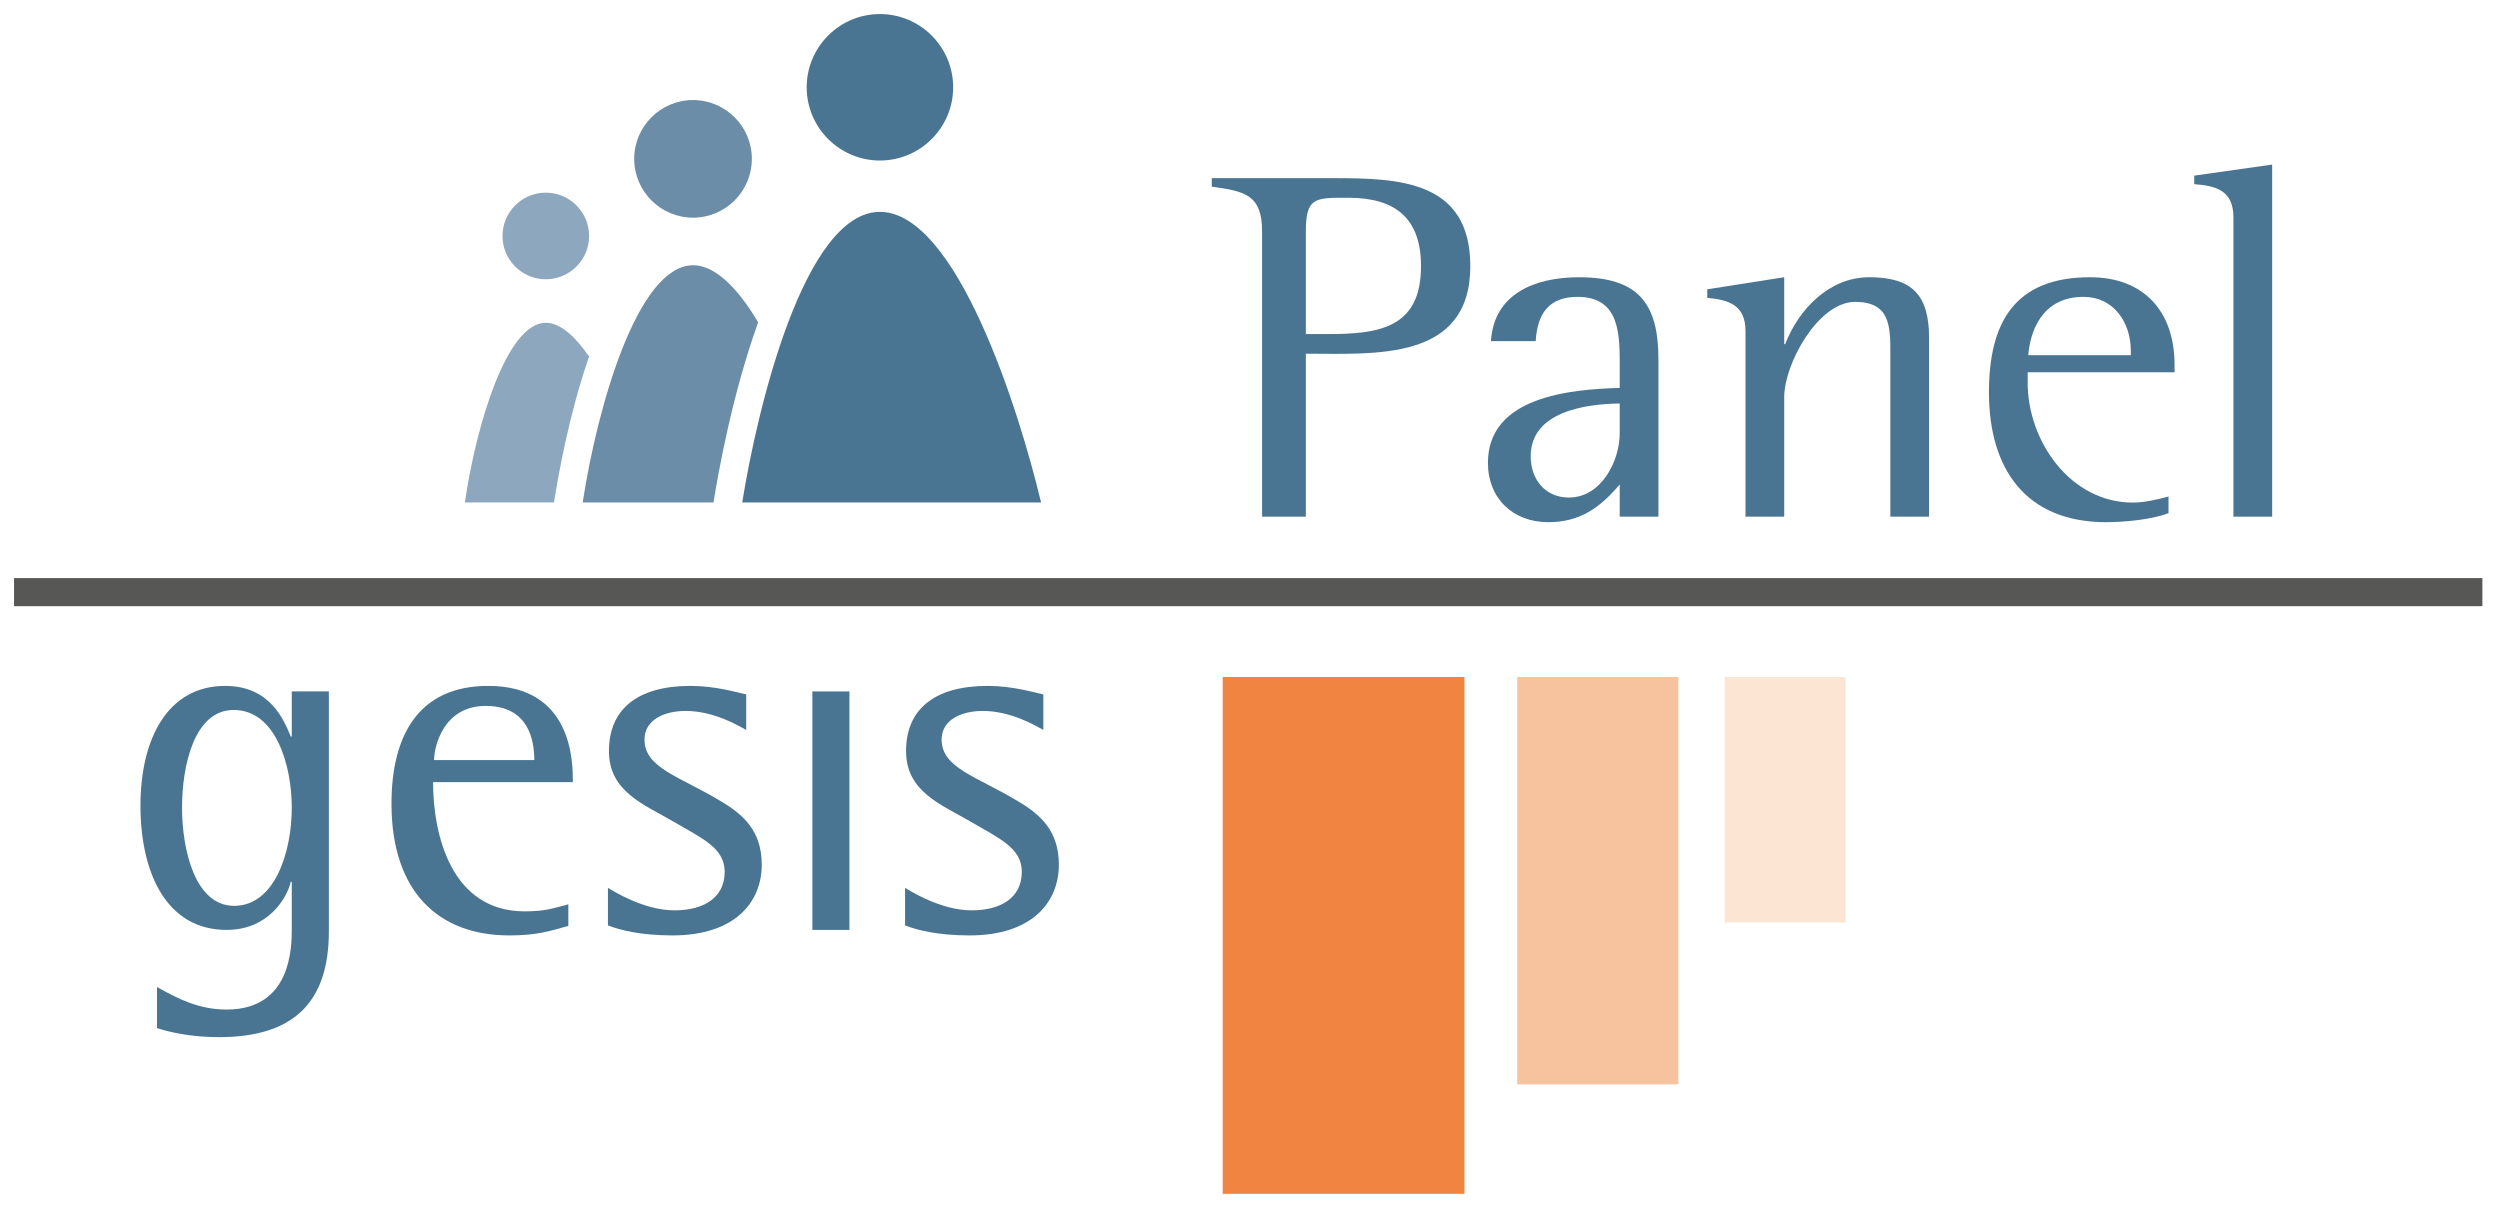<?xml version="1.0" encoding="utf-8"?>
<!-- Generator: Adobe Illustrator 16.0.3, SVG Export Plug-In . SVG Version: 6.00 Build 0)  -->
<!DOCTYPE svg PUBLIC "-//W3C//DTD SVG 1.1//EN" "http://www.w3.org/Graphics/SVG/1.1/DTD/svg11.dtd">
<svg version="1.1" id="Ebene_1" xmlns="http://www.w3.org/2000/svg" xmlns:xlink="http://www.w3.org/1999/xlink" x="0px" y="0px"
	 width="178px" height="86px" viewBox="160.449 78.889 178 86" enable-background="new 160.449 78.889 178 86" xml:space="preserve"
	>
<g>
	<g>
		<path fill="#8DA7BE" d="M199.31,98.773c-1.7,0-3.083-1.383-3.083-3.084c0-1.7,1.383-3.083,3.083-3.083
			c1.701,0,3.083,1.383,3.083,3.083C202.394,97.389,201.011,98.773,199.31,98.773z"/>
	</g>
	<g>
		<path fill="#6B8DA8" d="M209.793,94.388c-2.31,0-4.189-1.879-4.189-4.188s1.879-4.188,4.189-4.188s4.188,1.879,4.188,4.188
			S212.103,94.388,209.793,94.388z"/>
	</g>
	<g>
		<path fill="#497593" d="M223.099,90.318c-2.875,0-5.214-2.339-5.214-5.214c0-2.875,2.339-5.214,5.214-5.214
			c2.875,0,5.215,2.339,5.215,5.214C228.314,87.979,225.975,90.318,223.099,90.318z"/>
	</g>
	<g>
		<path fill="#6B8DA8" d="M201.936,114.664c1.069-6.973,3.952-16.889,7.857-16.889c1.811,0,3.485,2.122,4.637,4.062
			c-1.839,5.1-2.841,10.701-3.18,12.827H201.936z"/>
	</g>
	<g>
		<path fill="#8DA7BE" d="M193.547,114.664c0.832-5.656,3.014-12.795,5.763-12.795c1.156,0,2.274,1.229,3.082,2.408
			c-1.428,4.098-2.21,8.536-2.497,10.387H193.547z"/>
	</g>
	<g>
		<path fill="#497593" d="M213.296,114.664c1.072-6.701,4.424-20.69,9.803-20.69c5.414,0,9.862,13.939,11.474,20.69H213.296z"/>
	</g>
	<line fill="none" stroke="#575756" stroke-width="2" stroke-miterlimit="10" x1="161.449" y1="121.05" x2="337.195" y2="121.05"/>
	<g>
		<rect x="283.249" y="127.091" opacity="0.3" fill="#F6A870" enable-background="new    " width="8.607" height="17.479"/>
		<rect x="268.471" y="127.091" opacity="0.5" fill="#F18841" enable-background="new    " width="11.477" height="29.004"/>
		<rect x="247.505" y="127.091" opacity="0.8" fill="#EC6611" enable-background="new    " width="17.215" height="36.799"/>
	</g>
	<g enable-background="new    ">
		<path fill="#497593" d="M253.425,104.072v11.603h-3.116V95.369c0-2.614-1.217-2.865-3.581-3.188v-0.608h8.667
			c4.691,0,9.74,0.179,9.74,6.267C265.135,104.645,258.295,104.072,253.425,104.072z M256.469,92.97
			c-2.363,0-3.044-0.072-3.044,2.399v7.306h1.54c3.617,0,6.66-0.394,6.66-4.834C261.625,94.403,259.764,92.97,256.469,92.97z"/>
		<path fill="#497593" d="M275.773,115.675v-2.292c-1.396,1.647-2.829,2.686-5.086,2.686c-2.506,0-4.297-1.683-4.297-4.226
			c0-4.727,5.873-5.229,9.383-5.336v-1.396c0-2.328,0.072-5.085-3.008-5.085c-2.078,0-2.865,1.253-2.973,3.151h-3.188
			c0.215-3.438,3.223-4.548,6.268-4.548c4.189,0,5.658,1.827,5.658,5.837v11.209H275.773z M275.773,107.617
			c-2.436,0.036-6.339,0.573-6.339,3.76c0,1.611,1.003,2.937,2.722,2.937c2.292,0,3.617-2.579,3.617-4.584V107.617z"/>
		<path fill="#497593" d="M295.043,115.675v-11.567c0-1.97,0-3.725-2.508-3.725c-2.65,0-5.049,4.441-5.049,6.769v8.523h-2.758
			V102.46c0-1.826-1.146-2.22-2.722-2.364v-0.608l5.479-0.86v4.763h0.071c0.967-2.507,3.151-4.763,5.98-4.763
			c3.08,0,4.262,1.29,4.262,4.298v12.749H295.043z"/>
		<path fill="#497593" d="M304.82,105.397v0.752c0,4.154,3.045,8.523,7.485,8.523c0.859,0,1.719-0.215,2.542-0.43v1.182
			c-1.182,0.465-3.187,0.645-4.439,0.645c-5.73,0-8.346-3.796-8.346-9.24c0-4.978,1.827-8.201,7.199-8.201
			c3.832,0,6.016,2.436,6.016,6.231v0.537H304.82z M312.162,103.857c0-2.006-1.217-3.832-3.366-3.832
			c-2.542,0-3.725,1.826-3.939,4.154h7.306V103.857z"/>
		<path fill="#497593" d="M319.469,115.675V94.366c0-1.898-1.217-2.256-2.793-2.363v-0.609l5.551-0.788v25.069H319.469z"/>
	</g>
	<g>
		<path fill="#497593" d="M176.051,152.733c-1.819,0-3.317-0.286-4.424-0.643v-2.926c1.463,0.82,2.961,1.605,4.959,1.605
			c4.637,0,4.637-4.494,4.637-5.743v-3.354h-0.071c-0.25,1.107-1.57,3.426-4.566,3.426c-4.316,0-6.136-4.103-6.136-8.848
			c0-4.744,1.926-8.525,6.028-8.525c3.247,0,4.21,2.496,4.674,3.603h0.071v-3.21h2.641v17.088
			C183.864,150.379,181.223,152.733,176.051,152.733z M177.085,129.438c-2.819,0-3.675,3.995-3.675,6.955
			c0,2.926,0.892,6.992,3.71,6.992c2.89,0,4.103-3.816,4.103-6.992C181.223,133.362,180.082,129.438,177.085,129.438z"/>
		<path fill="#497593" d="M191.284,134.575c0,3.745,1.285,9.203,6.528,9.203c1.534,0,2.105-0.25,3.104-0.5v1.535
			c-1.392,0.393-2.283,0.678-4.209,0.678c-5.065,0-8.384-3.14-8.384-9.383c0-4.852,1.927-8.383,6.885-8.383
			c6.029,0,6.029,5.458,6.029,6.85H191.284L191.284,134.575z M195.03,129.151c-3.033,0-3.675,2.926-3.675,3.854h7.135
			C198.49,131.542,198.062,129.151,195.03,129.151z"/>
		<path fill="#497593" d="M208.337,145.491c-2.319,0-3.782-0.393-4.603-0.714v-2.675c0.357,0.214,2.533,1.604,4.745,1.604
			c1.962,0,3.567-0.821,3.567-2.747c0-1.713-1.641-2.39-3.638-3.566c-2.141-1.249-4.602-2.141-4.602-5.03
			c0-2.925,1.962-4.638,5.815-4.638c1.784,0,3.282,0.464,3.959,0.606v2.532c-0.571-0.32-2.319-1.355-4.317-1.355
			c-1.534,0-2.925,0.643-2.925,2.033c0,2.033,2.461,2.604,5.422,4.388c1.641,0.964,2.925,2.142,2.925,4.531
			C214.687,143.1,212.795,145.491,208.337,145.491z"/>
		<path fill="#497593" d="M218.29,145.098v-16.98h2.64v16.98H218.29z"/>
		<path fill="#497593" d="M229.492,145.491c-2.319,0-3.782-0.393-4.602-0.714v-2.675c0.356,0.214,2.532,1.604,4.745,1.604
			c1.962,0,3.567-0.821,3.567-2.747c0-1.713-1.641-2.39-3.639-3.566c-2.141-1.249-4.602-2.141-4.602-5.03
			c0-2.925,1.962-4.638,5.814-4.638c1.784,0,3.282,0.464,3.96,0.606v2.532c-0.571-0.32-2.318-1.355-4.316-1.355
			c-1.534,0-2.926,0.643-2.926,2.033c0,2.033,2.461,2.604,5.423,4.388c1.641,0.964,2.925,2.142,2.925,4.531
			C235.841,143.1,233.951,145.491,229.492,145.491z"/>
	</g>
</g>
</svg>
